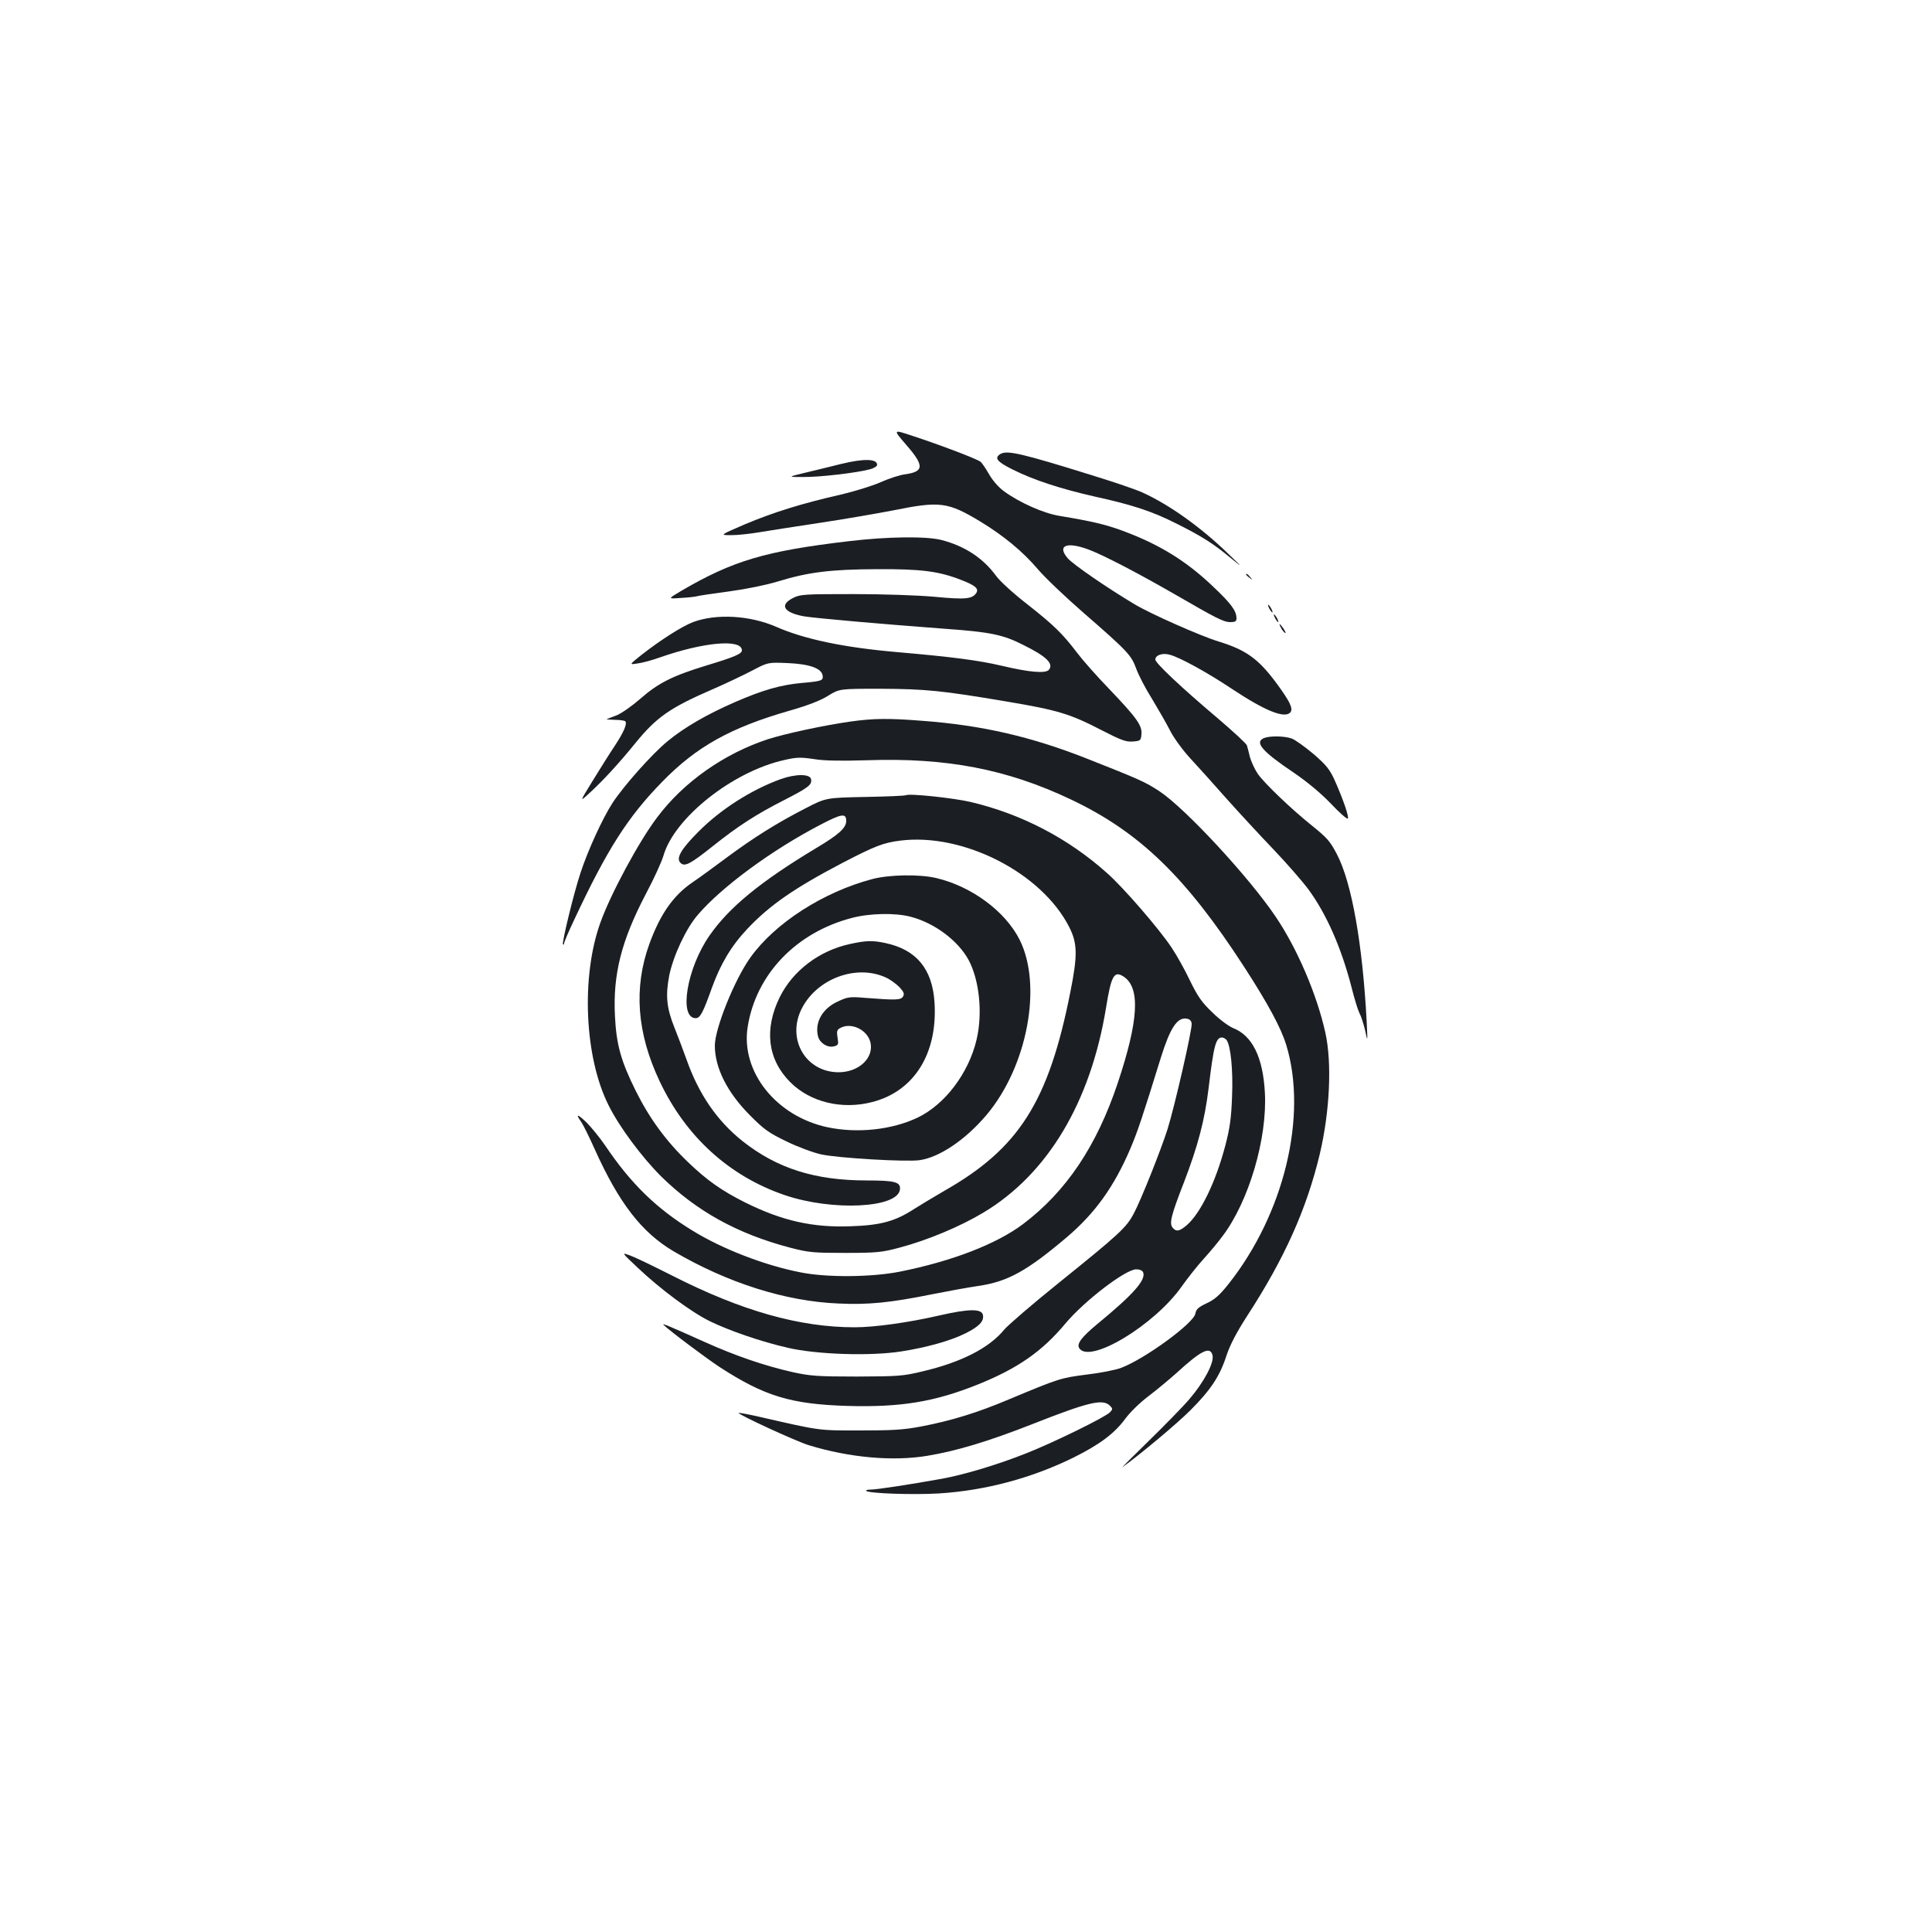 <?xml version="1.0" standalone="no"?>
<!DOCTYPE svg PUBLIC "-//W3C//DTD SVG 20010904//EN"
 "http://www.w3.org/TR/2001/REC-SVG-20010904/DTD/svg10.dtd">
<svg version="1.0" xmlns="http://www.w3.org/2000/svg"
 width="1000pt" height="1000pt" viewBox="0 0 1000 1000"
 preserveAspectRatio="xMidYMid meet">
<g transform="translate(0,1000) scale(0.1,-0.1)"
fill="#1b1f23" stroke="none">
<path d="M4691 7697 c94 -108 92 -138 -6 -152 -27 -3 -85 -22 -127 -41 -43
-19 -137 -48 -210 -65 -195 -44 -346 -91 -493 -153 -130 -56 -130 -56 -70 -56
33 0 98 7 145 15 47 8 189 30 315 49 127 19 299 49 382 65 238 48 279 43 448
-59 120 -73 218 -154 295 -244 36 -43 142 -144 235 -225 231 -201 251 -222
276 -292 12 -33 48 -103 81 -155 32 -53 74 -126 93 -163 18 -37 64 -100 102
-142 38 -41 123 -135 188 -209 66 -74 176 -193 244 -264 68 -71 150 -165 183
-209 94 -128 171 -303 224 -509 14 -56 32 -115 40 -131 9 -16 22 -57 30 -91
13 -61 13 -61 8 44 -21 401 -77 721 -154 868 -37 70 -48 83 -136 154 -101 81
-241 215 -274 263 -15 22 -33 61 -40 85 -6 25 -13 52 -16 62 -3 9 -71 72 -152
141 -187 158 -322 285 -322 303 0 23 37 36 75 25 53 -14 196 -93 322 -177 170
-113 273 -155 302 -121 15 19 -1 54 -70 148 -95 129 -159 175 -303 219 -94 29
-349 142 -433 192 -144 86 -321 208 -347 239 -56 66 -5 87 110 44 79 -30 257
-123 448 -233 211 -122 249 -142 284 -142 26 0 32 4 32 20 0 38 -28 76 -119
162 -140 134 -279 220 -471 291 -90 33 -159 49 -327 77 -81 13 -207 69 -286
127 -29 21 -60 57 -78 89 -17 29 -36 58 -44 64 -17 14 -208 87 -352 134 -102
34 -102 34 -32 -47z"/>
<path d="M5178 7650 c-33 -20 -18 -40 63 -80 107 -54 251 -101 429 -141 191
-42 295 -76 421 -140 130 -65 188 -102 275 -174 69 -56 69 -56 -10 20 -141
137 -306 254 -443 316 -33 15 -144 53 -245 84 -381 119 -455 136 -490 115z"/>
<path d="M4355 7599 c-44 -11 -125 -31 -180 -44 -100 -24 -100 -24 -18 -24 83
-1 275 21 346 40 20 5 37 16 37 23 0 32 -69 33 -185 5z"/>
<path d="M4395 7199 c-434 -51 -602 -101 -870 -258 -69 -41 -69 -41 -2 -36 37
2 75 6 85 9 9 3 85 14 167 25 88 12 191 33 250 51 156 48 271 63 515 64 227 1
317 -10 433 -55 73 -28 94 -45 81 -67 -21 -33 -57 -36 -216 -21 -89 8 -266 14
-423 14 -250 0 -273 -1 -310 -20 -72 -36 -49 -76 56 -95 59 -10 413 -41 736
-65 225 -16 295 -30 397 -82 122 -60 161 -98 135 -130 -18 -20 -100 -13 -244
21 -119 28 -256 46 -545 71 -275 24 -477 67 -621 130 -137 60 -311 70 -432 25
-57 -22 -166 -91 -267 -170 -64 -51 -64 -51 -20 -44 25 3 76 17 115 31 228 80
425 97 425 37 0 -18 -36 -34 -185 -79 -174 -53 -249 -91 -341 -172 -45 -39
-99 -77 -126 -87 -27 -10 -48 -18 -48 -19 0 -1 20 -2 45 -3 25 0 48 -4 51 -7
12 -12 -7 -56 -55 -129 -27 -40 -78 -122 -115 -182 -67 -109 -67 -109 -14 -60
75 69 153 155 237 258 109 134 179 183 401 279 69 30 161 74 205 97 80 42 80
42 181 38 114 -5 177 -27 182 -65 4 -26 -6 -29 -108 -38 -109 -10 -200 -36
-341 -97 -148 -64 -267 -133 -353 -204 -81 -66 -227 -231 -285 -319 -52 -80
-128 -246 -166 -362 -34 -101 -98 -364 -91 -371 4 -3 6 0 6 6 0 6 23 60 51
119 171 366 278 534 457 717 176 181 354 280 657 367 94 27 160 52 200 77 60
37 60 37 270 37 238 -1 323 -10 655 -66 266 -45 327 -63 493 -149 99 -51 126
-61 160 -58 40 3 42 5 45 36 5 46 -23 85 -165 234 -65 67 -140 152 -167 188
-76 100 -121 144 -257 251 -71 55 -143 120 -163 148 -68 93 -163 155 -283 186
-78 20 -277 18 -478 -6z"/>
<path d="M6450 7026 c0 -2 8 -10 18 -17 15 -13 16 -12 3 4 -13 16 -21 21 -21
13z"/>
<path d="M6570 6850 c6 -11 13 -20 16 -20 2 0 0 9 -6 20 -6 11 -13 20 -16 20
-2 0 0 -9 6 -20z"/>
<path d="M6600 6800 c6 -11 13 -20 16 -20 2 0 0 9 -6 20 -6 11 -13 20 -16 20
-2 0 0 -9 6 -20z"/>
<path d="M6630 6751 c5 -11 15 -23 21 -27 6 -3 3 5 -6 20 -20 30 -30 35 -15 7z"/>
<path d="M4400 6265 c-139 -20 -334 -62 -425 -91 -226 -74 -437 -222 -573
-404 -94 -123 -243 -400 -295 -547 -100 -279 -82 -696 43 -944 55 -111 171
-267 271 -367 184 -181 395 -298 669 -370 96 -25 121 -27 285 -27 163 0 190 3
280 27 144 38 314 109 434 181 333 199 556 571 636 1062 27 167 42 192 91 160
87 -57 78 -226 -31 -552 -109 -325 -266 -560 -490 -729 -137 -103 -367 -192
-637 -246 -146 -29 -378 -31 -513 -4 -186 36 -406 121 -560 216 -187 114 -320
244 -452 440 -28 41 -72 95 -97 120 -48 46 -59 47 -27 2 10 -15 42 -79 70
-142 125 -277 242 -429 408 -527 280 -164 580 -259 854 -270 154 -7 265 4 479
47 80 16 189 36 244 44 151 22 250 76 460 254 144 123 242 259 326 455 39 92
61 158 159 474 47 150 83 206 130 201 18 -2 27 -10 29 -26 4 -27 -88 -429
-125 -547 -34 -107 -137 -366 -175 -437 -38 -72 -75 -106 -384 -355 -137 -110
-267 -222 -287 -246 -77 -94 -221 -168 -421 -215 -103 -25 -128 -26 -341 -27
-204 0 -242 3 -333 23 -145 33 -295 84 -457 157 -176 79 -223 99 -210 87 33
-32 223 -174 290 -218 233 -151 369 -192 660 -201 278 -8 453 21 679 112 205
83 330 170 451 315 98 117 311 280 366 280 18 0 32 -6 36 -16 15 -39 -51 -114
-236 -266 -83 -69 -109 -103 -95 -126 53 -84 390 119 531 320 30 42 80 106
113 142 32 35 76 88 98 118 136 180 232 505 219 743 -10 183 -65 295 -165 334
-22 9 -71 45 -107 81 -55 52 -76 83 -116 165 -26 55 -69 132 -96 172 -65 97
-247 308 -333 384 -201 180 -443 306 -706 368 -90 21 -319 45 -335 35 -5 -3
-100 -7 -211 -9 -203 -4 -203 -4 -311 -60 -148 -76 -267 -151 -406 -254 -64
-48 -144 -106 -178 -129 -98 -67 -166 -164 -222 -318 -82 -227 -65 -460 53
-710 136 -288 361 -492 648 -590 247 -84 585 -67 596 29 5 39 -26 47 -171 47
-269 0 -464 62 -643 203 -133 106 -228 244 -292 427 -17 47 -44 119 -61 161
-41 102 -47 166 -27 270 21 102 87 244 148 314 124 145 384 336 636 467 109
57 132 60 132 19 0 -36 -37 -70 -156 -141 -288 -173 -451 -307 -552 -453 -117
-168 -160 -427 -71 -427 23 0 38 29 83 155 45 125 101 219 184 307 116 123
243 211 495 343 166 86 209 103 297 114 326 41 733 -167 875 -449 42 -83 43
-146 5 -335 -112 -567 -266 -809 -651 -1028 -52 -30 -123 -73 -158 -95 -97
-63 -172 -84 -326 -89 -197 -8 -357 28 -548 123 -120 60 -197 114 -295 208
-115 110 -201 228 -272 371 -76 153 -100 239 -107 386 -11 216 33 390 161 634
41 77 81 165 90 196 56 196 359 436 625 495 64 15 86 15 154 5 54 -9 140 -10
276 -6 410 14 723 -46 1054 -203 356 -169 595 -401 897 -867 123 -190 191
-316 218 -405 111 -367 -12 -874 -300 -1237 -46 -58 -72 -80 -113 -99 -42 -20
-54 -30 -58 -54 -11 -51 -262 -234 -384 -280 -29 -11 -110 -27 -180 -35 -133
-17 -142 -20 -403 -129 -161 -68 -294 -109 -450 -139 -95 -18 -150 -21 -320
-21 -218 0 -198 -3 -534 74 -49 11 -91 18 -93 17 -7 -7 295 -146 362 -167 212
-65 437 -85 616 -55 150 25 314 74 543 164 292 115 364 132 401 95 15 -15 15
-18 0 -34 -22 -24 -292 -157 -435 -213 -146 -58 -319 -110 -435 -131 -172 -31
-338 -56 -368 -56 -17 0 -27 -3 -23 -7 13 -13 240 -21 376 -13 240 15 479 79
695 185 137 68 213 125 269 201 24 33 76 84 120 117 42 32 107 86 144 119 131
120 176 141 188 93 9 -38 -43 -137 -119 -226 -35 -41 -131 -139 -213 -219 -82
-80 -142 -140 -134 -134 97 70 283 226 351 294 105 105 153 177 187 283 19 57
52 120 108 207 193 297 307 552 375 836 52 220 64 471 29 629 -44 198 -145
434 -257 600 -138 205 -467 560 -601 649 -75 49 -99 60 -380 171 -288 113
-540 171 -847 194 -175 14 -254 13 -375 -4z m1948 -1647 c22 -28 35 -157 29
-295 -4 -109 -11 -162 -35 -253 -50 -190 -129 -352 -201 -413 -37 -31 -53 -33
-71 -12 -19 22 -9 63 58 235 72 187 108 323 128 490 26 218 37 260 69 260 7 0
17 -6 23 -12z"/>
<path d="M6543 6180 c-52 -21 -11 -69 153 -179 69 -47 139 -105 191 -159 45
-48 85 -83 89 -79 8 7 -23 98 -68 199 -25 55 -43 78 -109 135 -44 37 -94 73
-112 80 -38 14 -113 15 -144 3z"/>
<path d="M4040 5967 c-151 -55 -309 -155 -425 -272 -90 -90 -117 -137 -93
-161 22 -22 50 -7 167 86 133 106 225 165 370 239 125 64 145 79 139 108 -5
28 -80 28 -158 0z"/>
<path d="M4515 5450 c-254 -67 -504 -228 -631 -406 -82 -114 -184 -368 -184
-456 0 -115 64 -242 180 -359 75 -76 100 -93 191 -137 57 -28 138 -58 179 -67
85 -19 441 -40 510 -30 104 15 239 107 347 235 211 251 289 669 171 905 -74
148 -249 277 -431 320 -87 21 -245 18 -332 -5z m198 -195 c124 -32 245 -123
300 -223 56 -104 74 -275 42 -412 -41 -175 -164 -337 -306 -405 -133 -63 -310
-82 -464 -50 -267 56 -452 288 -415 520 43 272 251 489 540 564 91 24 224 27
303 6z"/>
<path d="M4400 5114 c-159 -34 -296 -138 -364 -275 -82 -167 -63 -323 55 -441
103 -103 268 -143 424 -102 217 56 339 251 322 516 -11 173 -94 273 -255 307
-66 14 -100 13 -182 -5z m184 -173 c23 -10 54 -33 71 -50 24 -26 27 -35 19
-49 -12 -19 -37 -19 -195 -7 -80 7 -92 5 -141 -18 -81 -36 -122 -109 -104
-181 9 -35 49 -60 82 -52 24 6 25 10 19 46 -5 32 -3 40 14 49 56 31 139 -8
156 -73 20 -81 -59 -156 -165 -156 -171 1 -270 173 -190 330 79 155 282 230
434 161z"/>
<path d="M3300 3439 c118 -112 280 -232 375 -278 101 -49 263 -105 402 -137
151 -35 428 -44 588 -19 134 21 257 56 333 94 69 35 95 61 90 93 -5 35 -70 35
-227 -1 -156 -36 -333 -61 -437 -61 -286 0 -586 85 -944 267 -91 46 -187 93
-215 103 -50 19 -50 19 35 -61z"/>
</g>
</svg>
